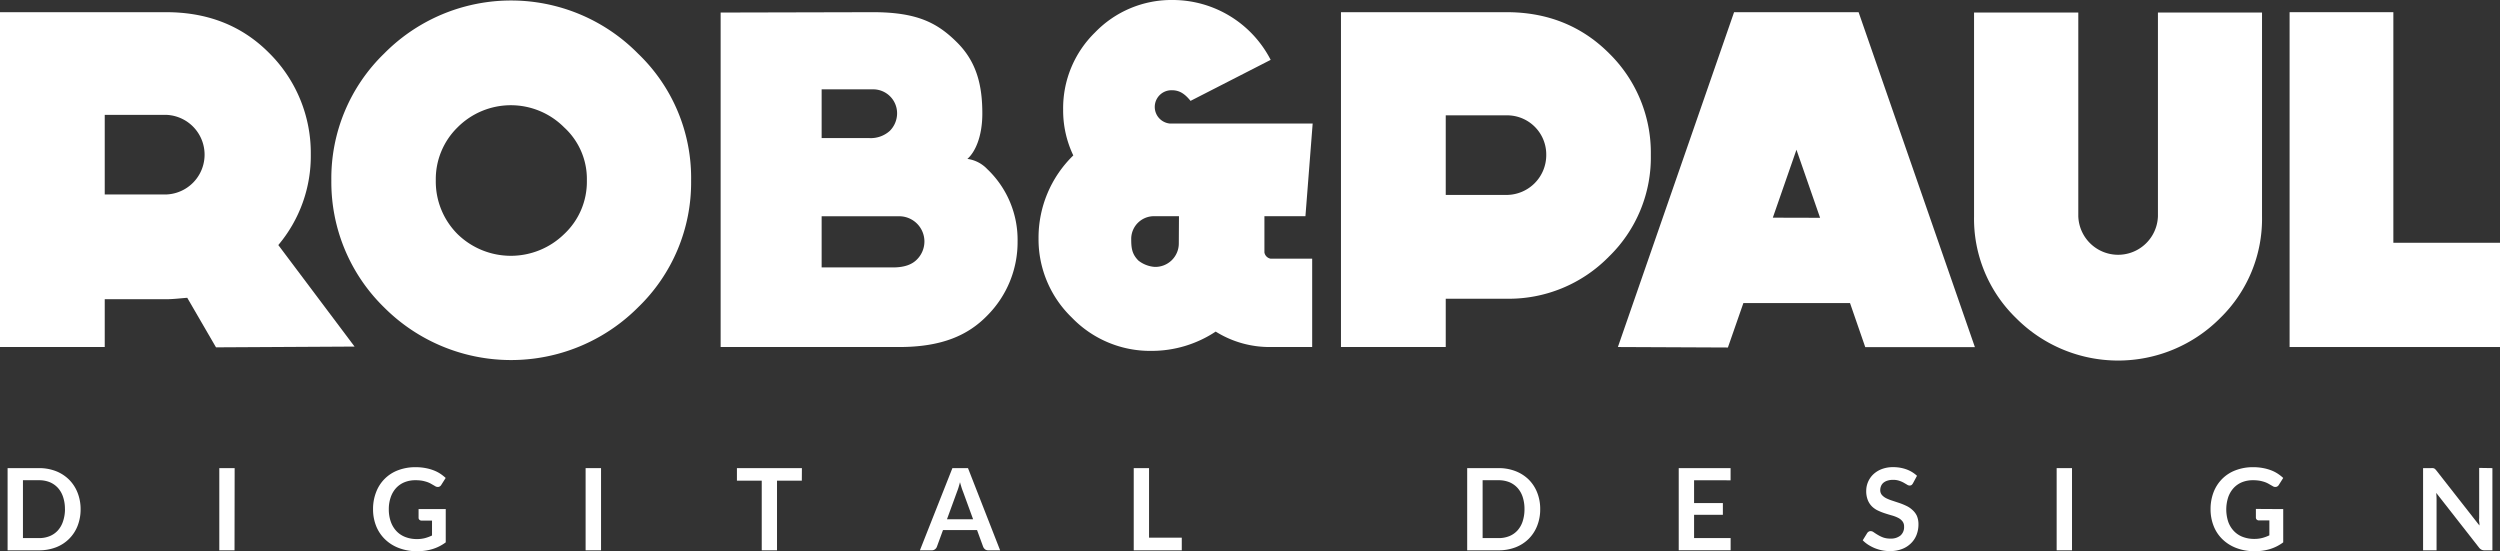 <?xml version="1.0" encoding="utf-8"?>
<!-- Generator: Adobe Illustrator 23.0.0, SVG Export Plug-In . SVG Version: 6.00 Build 0)  -->
<svg xmlns="http://www.w3.org/2000/svg" viewBox="0 0 615.6 135.73"><rect x="0" y="0" width="615.6" height="135.73" fill="#333333" stroke="none"/><defs><style>.cls-1{fill:#fff;}</style></defs><title>RP-Logo</title><g id="Layer_2" data-name="Layer 2"><g id="Layer_1-2" data-name="Layer 1"><path class="cls-1" d="M53.19,85.53l-7.08-12.2c-1.66.12-3.45.35-5.23.35H25.79V85.45H0V3H40.88c9.75,0,18.3,3,25.2,9.86A34.67,34.67,0,0,1,76.53,38a34,34,0,0,1-8,22.34l18.78,25ZM40.88,47.89a9.81,9.81,0,0,0,0-19.61H25.79V47.89Z"/><path class="cls-1" d="M157.1,13.19a43.91,43.91,0,0,0-62.51,0,42.75,42.75,0,0,0-13,31.26,43.1,43.1,0,0,0,13,31.25,44.17,44.17,0,0,0,62.51,0,42.71,42.71,0,0,0,13.08-31.25A42.37,42.37,0,0,0,157.1,13.19ZM138.92,57.64a18.79,18.79,0,0,1-26.26,0,18.3,18.3,0,0,1-5.35-13.19,17.85,17.85,0,0,1,5.35-13.08,18.52,18.52,0,0,1,26.26,0,17.22,17.22,0,0,1,5.59,13.08A17.64,17.64,0,0,1,138.92,57.64Z"/><path class="cls-1" d="M250.57,59.42a25.59,25.59,0,0,1-7.49,18.3c-4.63,4.76-11.05,7.73-21.63,7.73h-44V3.09L214.91,3c10.94,0,15.93,2.62,20.8,7.49s6.18,10.69,6.18,17.47c0,5.7-1.78,9.51-3.68,11.17a8.23,8.23,0,0,1,4.87,2.49A24,24,0,0,1,250.57,59.42ZM202.32,22V34H214a7,7,0,0,0,5.11-1.78,6.13,6.13,0,0,0,1.79-4.28,5.89,5.89,0,0,0-6-5.94Zm25.31,37.43a6.22,6.22,0,0,0-6.18-6.18H202.32v12.6h17.59c3,0,4.75-.83,5.82-1.9A6.29,6.29,0,0,0,227.63,59.42Z"/><path class="cls-1" d="M312.89,63.7h10.22V85.45H312.89a25,25,0,0,1-13.54-3.8,28.52,28.52,0,0,1-15.81,4.75,26.75,26.75,0,0,1-19.61-8.2,26.77,26.77,0,0,1-8.2-19.49,28.26,28.26,0,0,1,8.56-20.44A25.68,25.68,0,0,1,261.79,27a26.06,26.06,0,0,1,7.84-19,26.13,26.13,0,0,1,19.14-8,27.14,27.14,0,0,1,24.12,14.74l-19.73,10.1c-1.54-1.9-2.85-2.62-4.63-2.62a4.11,4.11,0,0,0-.47,8.2h35.17l-1.78,22.82h-10.1v8.92A1.89,1.89,0,0,0,312.89,63.7ZM290.31,53.24h-5.94a5.6,5.6,0,0,0-5.82,5.47c0,2.26.12,3.8,1.78,5.46a7.33,7.33,0,0,0,4,1.55,5.78,5.78,0,0,0,5.94-5.82Z"/><path class="cls-1" d="M396.15,63.22A34.49,34.49,0,0,1,371,73.56H356V85.45H330.2V3H371c9.75,0,18.3,3.21,25.19,10.1A34.27,34.27,0,0,1,406.5,38.15,34.05,34.05,0,0,1,396.15,63.22ZM371,28.4H356V48h15a9.81,9.81,0,0,0,9.75-9.86A9.64,9.64,0,0,0,371,28.4Z"/><path class="cls-1" d="M455.55,74.63H429.29l-3.81,10.94-27.09-.12L427,3h30.66l28.64,82.48h-27Zm-7.37-21-5.82-16.76L436.54,53.6Z"/><path class="cls-1" d="M557,3.09V53.24A34.11,34.11,0,0,1,546.7,78.32a35.43,35.43,0,0,1-50.27,0,34.07,34.07,0,0,1-10.34-25.08V3.09h25.67V53.24a9.81,9.81,0,0,0,19.61,0V3.09Z"/><path class="cls-1" d="M615.6,85.45H563.79V3h25.55V59.78H615.6Z"/><path class="cls-1" d="M19.85,125.39a11.1,11.1,0,0,1-.74,4.09,9.24,9.24,0,0,1-5.32,5.29,11.5,11.5,0,0,1-4.2.74H1.87V115.27H9.59a11.3,11.3,0,0,1,4.2.75A9.51,9.51,0,0,1,17,118.1a9.35,9.35,0,0,1,2.09,3.2A11,11,0,0,1,19.85,125.39Zm-3.86,0a9.25,9.25,0,0,0-.45-3,6.21,6.21,0,0,0-1.27-2.24,5.67,5.67,0,0,0-2-1.41,7,7,0,0,0-2.66-.49H5.65v14.25H9.59a6.78,6.78,0,0,0,2.66-.49,5.52,5.52,0,0,0,2-1.4,6.21,6.21,0,0,0,1.27-2.24A9.25,9.25,0,0,0,16,125.39Z"/><path class="cls-1" d="M57.75,135.51H54V115.27h3.78Z"/><path class="cls-1" d="M109.76,125.36v8.19a10.63,10.63,0,0,1-3.29,1.66,12.84,12.84,0,0,1-3.73.52,12.24,12.24,0,0,1-4.48-.77,9.84,9.84,0,0,1-3.43-2.14,9.39,9.39,0,0,1-2.2-3.27,11.08,11.08,0,0,1-.77-4.16,11.35,11.35,0,0,1,.75-4.19A9.21,9.21,0,0,1,98,115.8a11.89,11.89,0,0,1,4.37-.76,13,13,0,0,1,2.31.2,11.45,11.45,0,0,1,2,.54,8.76,8.76,0,0,1,1.68.83,10.62,10.62,0,0,1,1.38,1.08l-1.08,1.71a1,1,0,0,1-.65.49,1.18,1.18,0,0,1-.89-.2l-.92-.53a5.73,5.73,0,0,0-1-.46,9.35,9.35,0,0,0-1.27-.33,9.87,9.87,0,0,0-1.63-.12,7.07,7.07,0,0,0-2.71.5,5.84,5.84,0,0,0-2.07,1.44,6.4,6.4,0,0,0-1.31,2.26,8.8,8.8,0,0,0-.47,2.94,9,9,0,0,0,.5,3.1,6.53,6.53,0,0,0,1.4,2.31,5.93,5.93,0,0,0,2.18,1.44,7.8,7.8,0,0,0,2.84.5,7.61,7.61,0,0,0,2-.24,9.91,9.91,0,0,0,1.72-.64v-3.67h-2.54a.74.74,0,0,1-.57-.21.64.64,0,0,1-.2-.49v-2.13Z"/><path class="cls-1" d="M148,135.51H144.2V115.27H148Z"/><path class="cls-1" d="M197.44,118.36h-6.11v17.15h-3.76V118.36h-6.11v-3.09h16Z"/><path class="cls-1" d="M246.27,135.51h-2.91a1.27,1.27,0,0,1-.8-.24,1.62,1.62,0,0,1-.46-.61l-1.51-4.13H232.2l-1.51,4.13a1.32,1.32,0,0,1-.44.58,1.18,1.18,0,0,1-.79.27h-2.94l8-20.24h3.84Zm-6.65-7.64-2.46-6.74c-.12-.3-.25-.65-.38-1.06s-.26-.86-.39-1.33c-.12.47-.25.92-.38,1.34s-.26.77-.38,1.08l-2.45,6.71Z"/><path class="cls-1" d="M291,132.4v3.11H279.17V115.27h3.77V132.4Z"/><path class="cls-1" d="M379.26,125.39a10.9,10.9,0,0,1-.75,4.09,9.33,9.33,0,0,1-2.08,3.2,9.42,9.42,0,0,1-3.24,2.09,11.5,11.5,0,0,1-4.2.74h-7.71V115.27H369a11.3,11.3,0,0,1,4.2.75,9.55,9.55,0,0,1,3.24,2.08,9.33,9.33,0,0,1,2.08,3.2A10.83,10.83,0,0,1,379.26,125.39Zm-3.87,0a9.54,9.54,0,0,0-.44-3,6.21,6.21,0,0,0-1.27-2.24,5.67,5.67,0,0,0-2-1.41,7.06,7.06,0,0,0-2.67-.49h-3.93v14.25H369a6.87,6.87,0,0,0,2.67-.49,5.52,5.52,0,0,0,2-1.4,6.21,6.21,0,0,0,1.27-2.24A9.54,9.54,0,0,0,375.39,125.39Z"/><path class="cls-1" d="M417.15,118.26v5.62h7.09v2.89h-7.09v5.73h9v3H413.37V115.27h12.77v3Z"/><path class="cls-1" d="M471.05,119a1.45,1.45,0,0,1-.35.43.89.89,0,0,1-.47.13,1.17,1.17,0,0,1-.64-.22l-.82-.48a6.38,6.38,0,0,0-1.11-.48,4.58,4.58,0,0,0-1.51-.22,4.36,4.36,0,0,0-1.37.19,2.91,2.91,0,0,0-1,.52,2.15,2.15,0,0,0-.59.81,2.63,2.63,0,0,0-.2,1,1.84,1.84,0,0,0,.4,1.19,3.58,3.58,0,0,0,1.06.81,10.64,10.64,0,0,0,1.5.6l1.72.57a15.11,15.11,0,0,1,1.72.7,5.73,5.73,0,0,1,1.5,1A4.53,4.53,0,0,1,472,127a5.24,5.24,0,0,1,.4,2.14,7.07,7.07,0,0,1-.47,2.57,5.87,5.87,0,0,1-1.38,2.08,6.29,6.29,0,0,1-2.2,1.4,8.13,8.13,0,0,1-3,.51,10.13,10.13,0,0,1-1.91-.18,11,11,0,0,1-1.8-.54,10.66,10.66,0,0,1-1.61-.84,7.71,7.71,0,0,1-1.35-1.1l1.11-1.8a1.15,1.15,0,0,1,.36-.33.91.91,0,0,1,.48-.13,1.32,1.32,0,0,1,.75.28c.28.19.6.41,1,.64a7.62,7.62,0,0,0,1.31.64,5.08,5.08,0,0,0,1.8.28,3.69,3.69,0,0,0,2.49-.76,2.73,2.73,0,0,0,.88-2.19,2,2,0,0,0-.4-1.3,3.09,3.09,0,0,0-1.05-.85,8,8,0,0,0-1.5-.58c-.56-.16-1.13-.33-1.71-.52a13.76,13.76,0,0,1-1.71-.67,5.33,5.33,0,0,1-1.49-1,4.57,4.57,0,0,1-1.06-1.58,5.9,5.9,0,0,1-.4-2.33,5.55,5.55,0,0,1,.44-2.15,5.62,5.62,0,0,1,1.28-1.87,6.35,6.35,0,0,1,2.07-1.3,7.77,7.77,0,0,1,2.83-.49,9.54,9.54,0,0,1,3.31.56,7.65,7.65,0,0,1,2.57,1.57Z"/><path class="cls-1" d="M510.21,135.51h-3.78V115.27h3.78Z"/><path class="cls-1" d="M562.22,125.36v8.19a10.69,10.69,0,0,1-3.28,1.66,12.88,12.88,0,0,1-3.73.52,12.34,12.34,0,0,1-4.49-.77,9.93,9.93,0,0,1-3.43-2.14,9.23,9.23,0,0,1-2.19-3.27,11.08,11.08,0,0,1-.77-4.16,11.56,11.56,0,0,1,.74-4.19,9.45,9.45,0,0,1,2.11-3.27,9.26,9.26,0,0,1,3.31-2.13,11.86,11.86,0,0,1,4.37-.76,12.79,12.79,0,0,1,2.3.2,11.57,11.57,0,0,1,2,.54,8.39,8.39,0,0,1,1.67.83,10.72,10.72,0,0,1,1.39,1.08l-1.08,1.71a1,1,0,0,1-.66.49,1.16,1.16,0,0,1-.88-.2l-.93-.53a5.62,5.62,0,0,0-1-.46,9.51,9.51,0,0,0-1.28-.33,9.78,9.78,0,0,0-1.63-.12,7.11,7.11,0,0,0-2.71.5,5.81,5.81,0,0,0-2.06,1.44,6.57,6.57,0,0,0-1.32,2.26,9.74,9.74,0,0,0,0,6,6.39,6.39,0,0,0,1.4,2.31,5.9,5.9,0,0,0,2.17,1.44,7.82,7.82,0,0,0,2.85.5,7.67,7.67,0,0,0,2-.24,9.91,9.91,0,0,0,1.72-.64v-3.67h-2.55a.77.77,0,0,1-.57-.21.68.68,0,0,1-.2-.49v-2.13Z"/><path class="cls-1" d="M613.73,115.27v20.24h-1.94a1.65,1.65,0,0,1-.74-.15,1.73,1.73,0,0,1-.59-.49l-10.56-13.5c.05.62.08,1.19.08,1.71v12.43h-3.32V115.27h2a2.68,2.68,0,0,1,.42,0,1,1,0,0,1,.31.08,1,1,0,0,1,.25.18,3.29,3.29,0,0,1,.29.32l10.61,13.55c0-.33,0-.65-.07-1s0-.61,0-.88v-12.3Z"/></g></g></svg>
